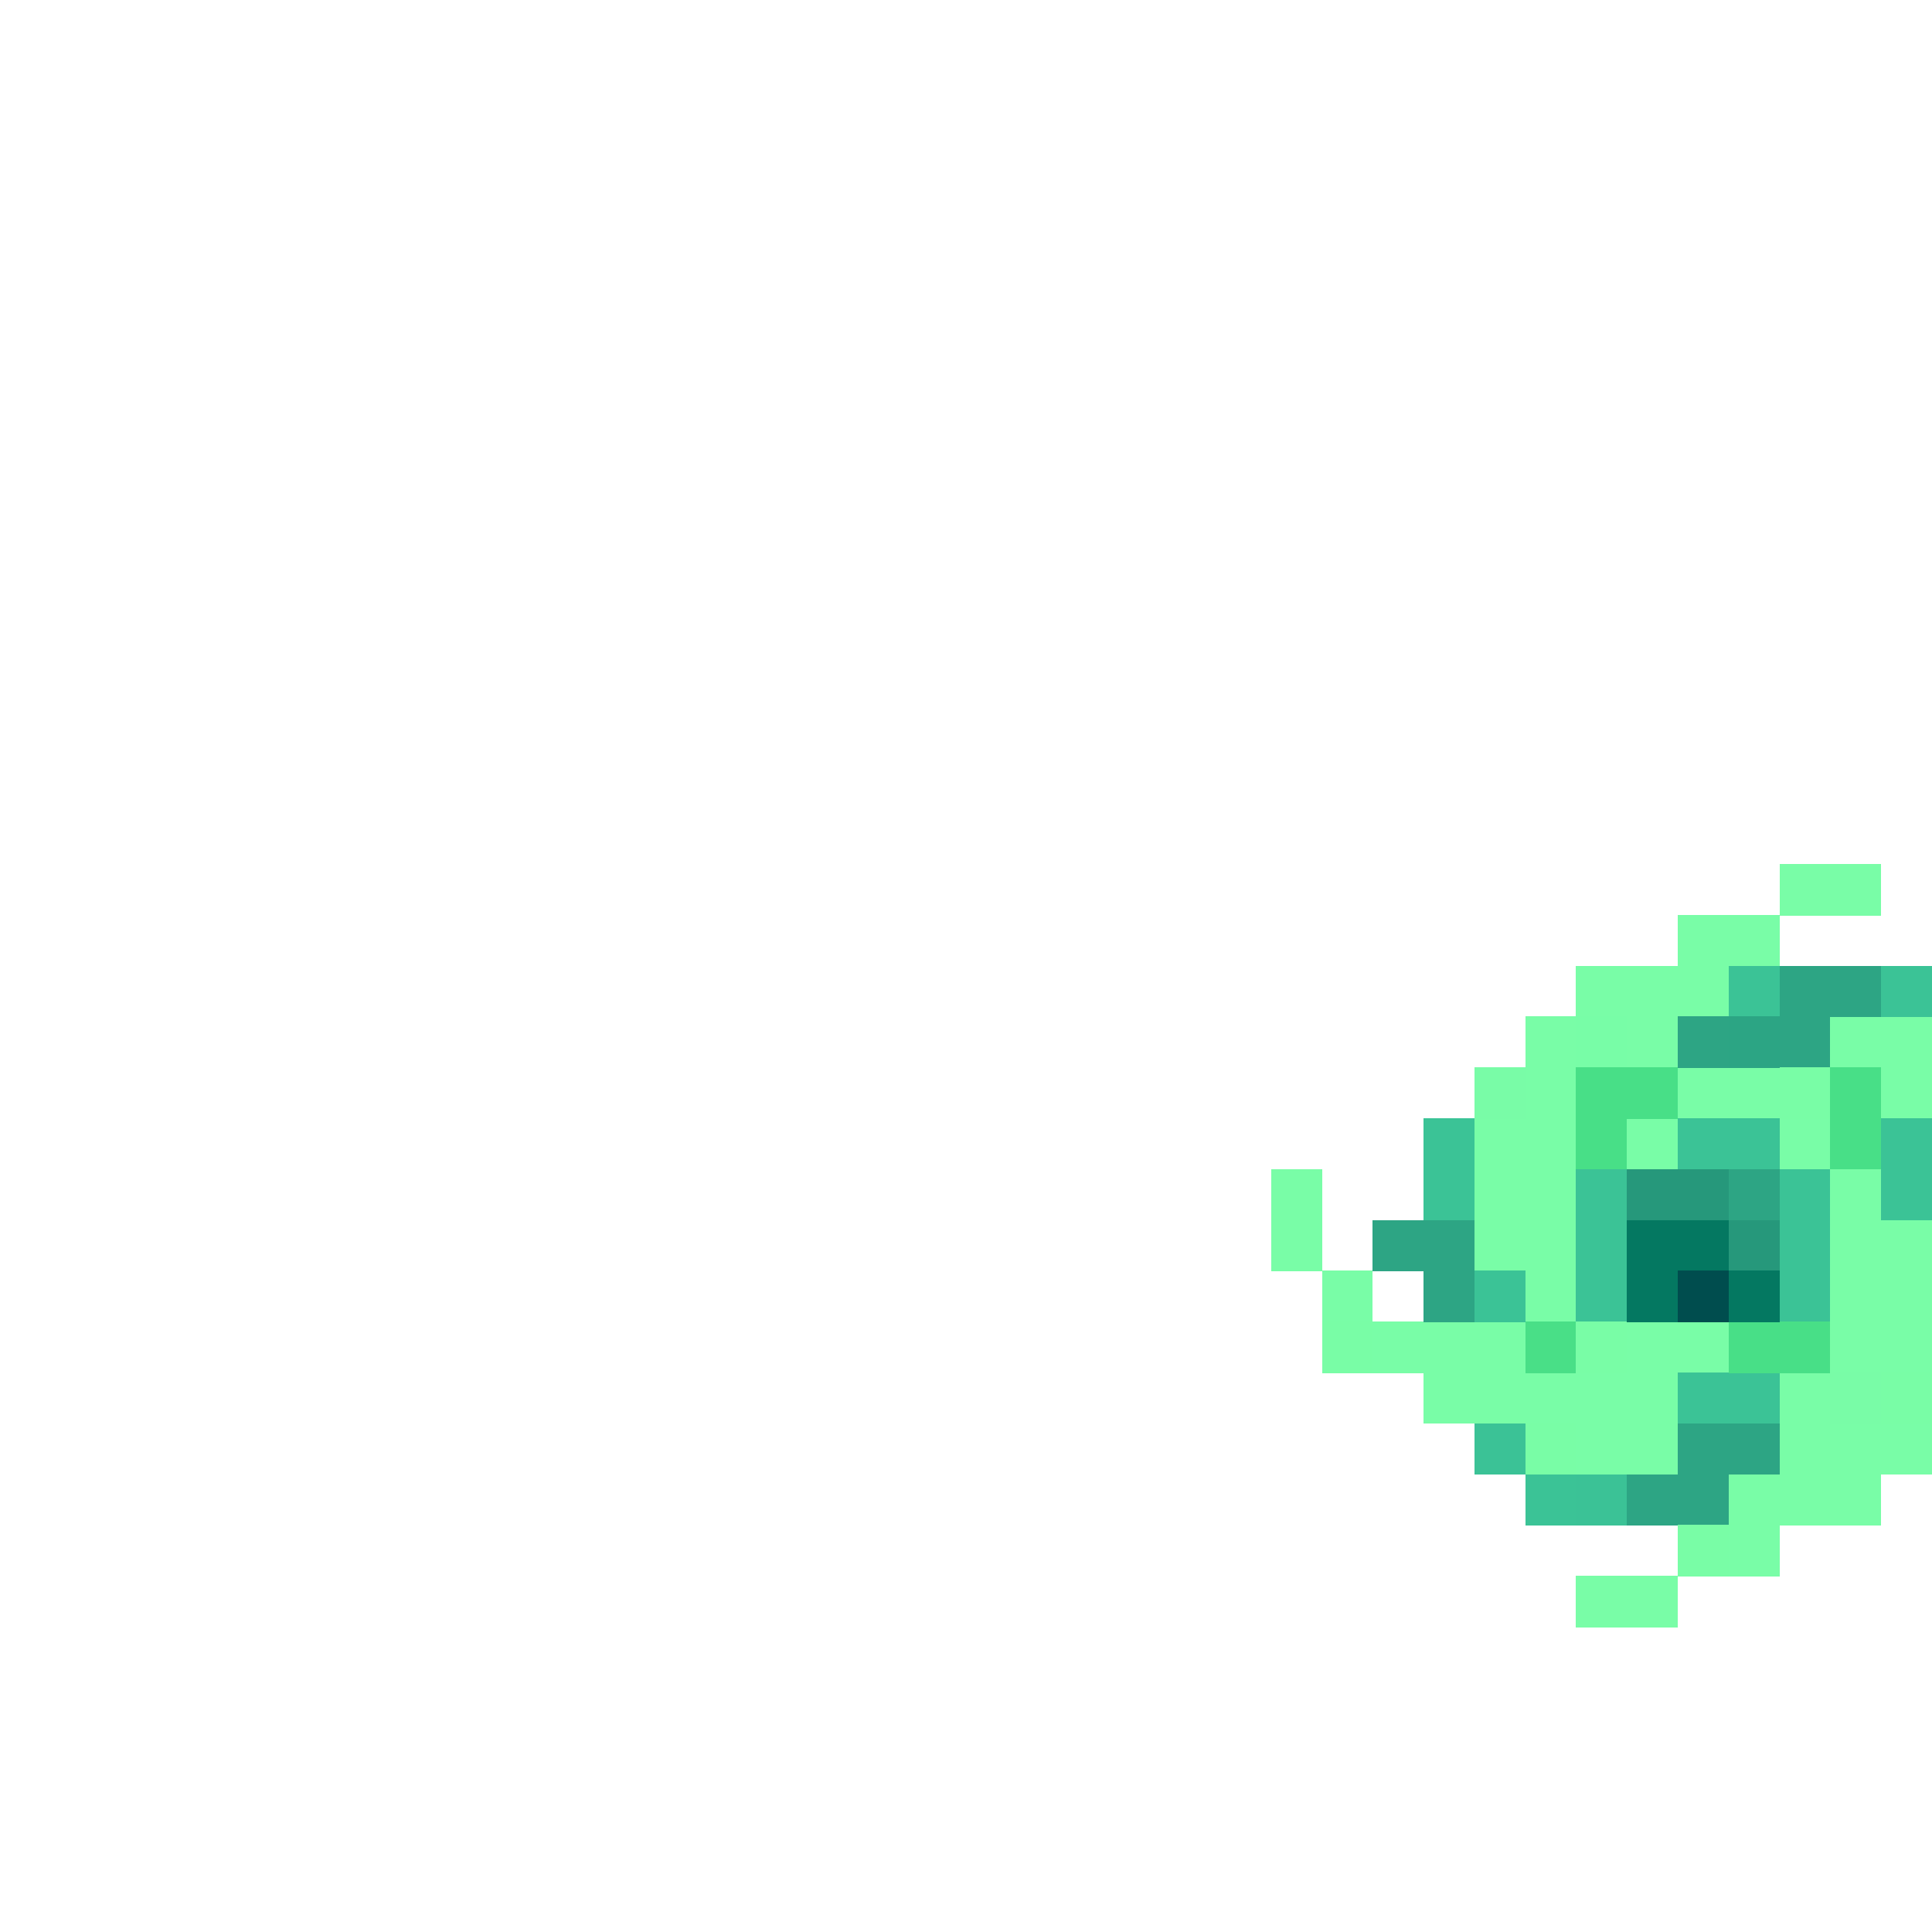 <svg xmlns="http://www.w3.org/2000/svg" shape-rendering="crispEdges" viewBox="0 -0.5 38 38"><path stroke="#79fda7" stroke-width="1.01" d="M35 17h2m-4 1h2m-4 1h3m-4 1h1m1 0h1m3 0h2m-8 1h1m2 0h2m2 0h1m-9 1h2m1 0h1m2 0h1m-11 1h1m3 0h2m5 0h1m-12 1h1m3 0h2m5 0h2m-12 1h1m3 0h1m5 0h2m-11 1h3m2 0h2m2 0h2m-10 1h5m2 0h1m-5 1h2m2 0h3m-4 1h3m-3 1h1m-4 1h2"/><path stroke="#3bc396" stroke-width="1.01" d="M34 19h1m2 0h1m-10 3h1m4 0h2m2 0h1m-10 1h1m2 0h1m3 0h1m1 0h1m-7 1h1m3 0h1m-7 1h1m1 0h1m3 0h1m-3 2h2m-5 2h1"/><path stroke="#2da584" stroke-width="1.01" d="M35 19h2m-4 1h1m1 0h1m-2 3h1m-8 1h2m-1 1h1m4 3h2m-3 1h2"/><path stroke="#78fda7" stroke-width="1.01" d="M31 20h1"/><path stroke="#2ca584" stroke-width="1.01" d="M34 20h1"/><path stroke="#79fca7" stroke-width="1.01" d="M29 21h1m6 6h1"/><path stroke="#48df87" stroke-width="1.01" d="M31 21h2m3 0h1m-6 1h1m4 0h1m-3 4h2"/><path stroke="#79fda6" stroke-width="1.01" d="M35 21h1m-10 5h1m4 0h1m5 1h1m-8 1h1m2 2h1"/><path stroke="#26987b" stroke-width="1.01" d="M32 23h2m0 1h1"/><path stroke="#047861" stroke-width="1.01" d="M32 24h2m-2 1h1m1 0h1"/><path stroke="#004d4e" stroke-width="1.01" d="M33 25h1"/><path stroke="#49df87" stroke-width="1.01" d="M30 26h1"/><path stroke="#3bc296" stroke-width="1.01" d="M29 28h1m1 1h1"/></svg>